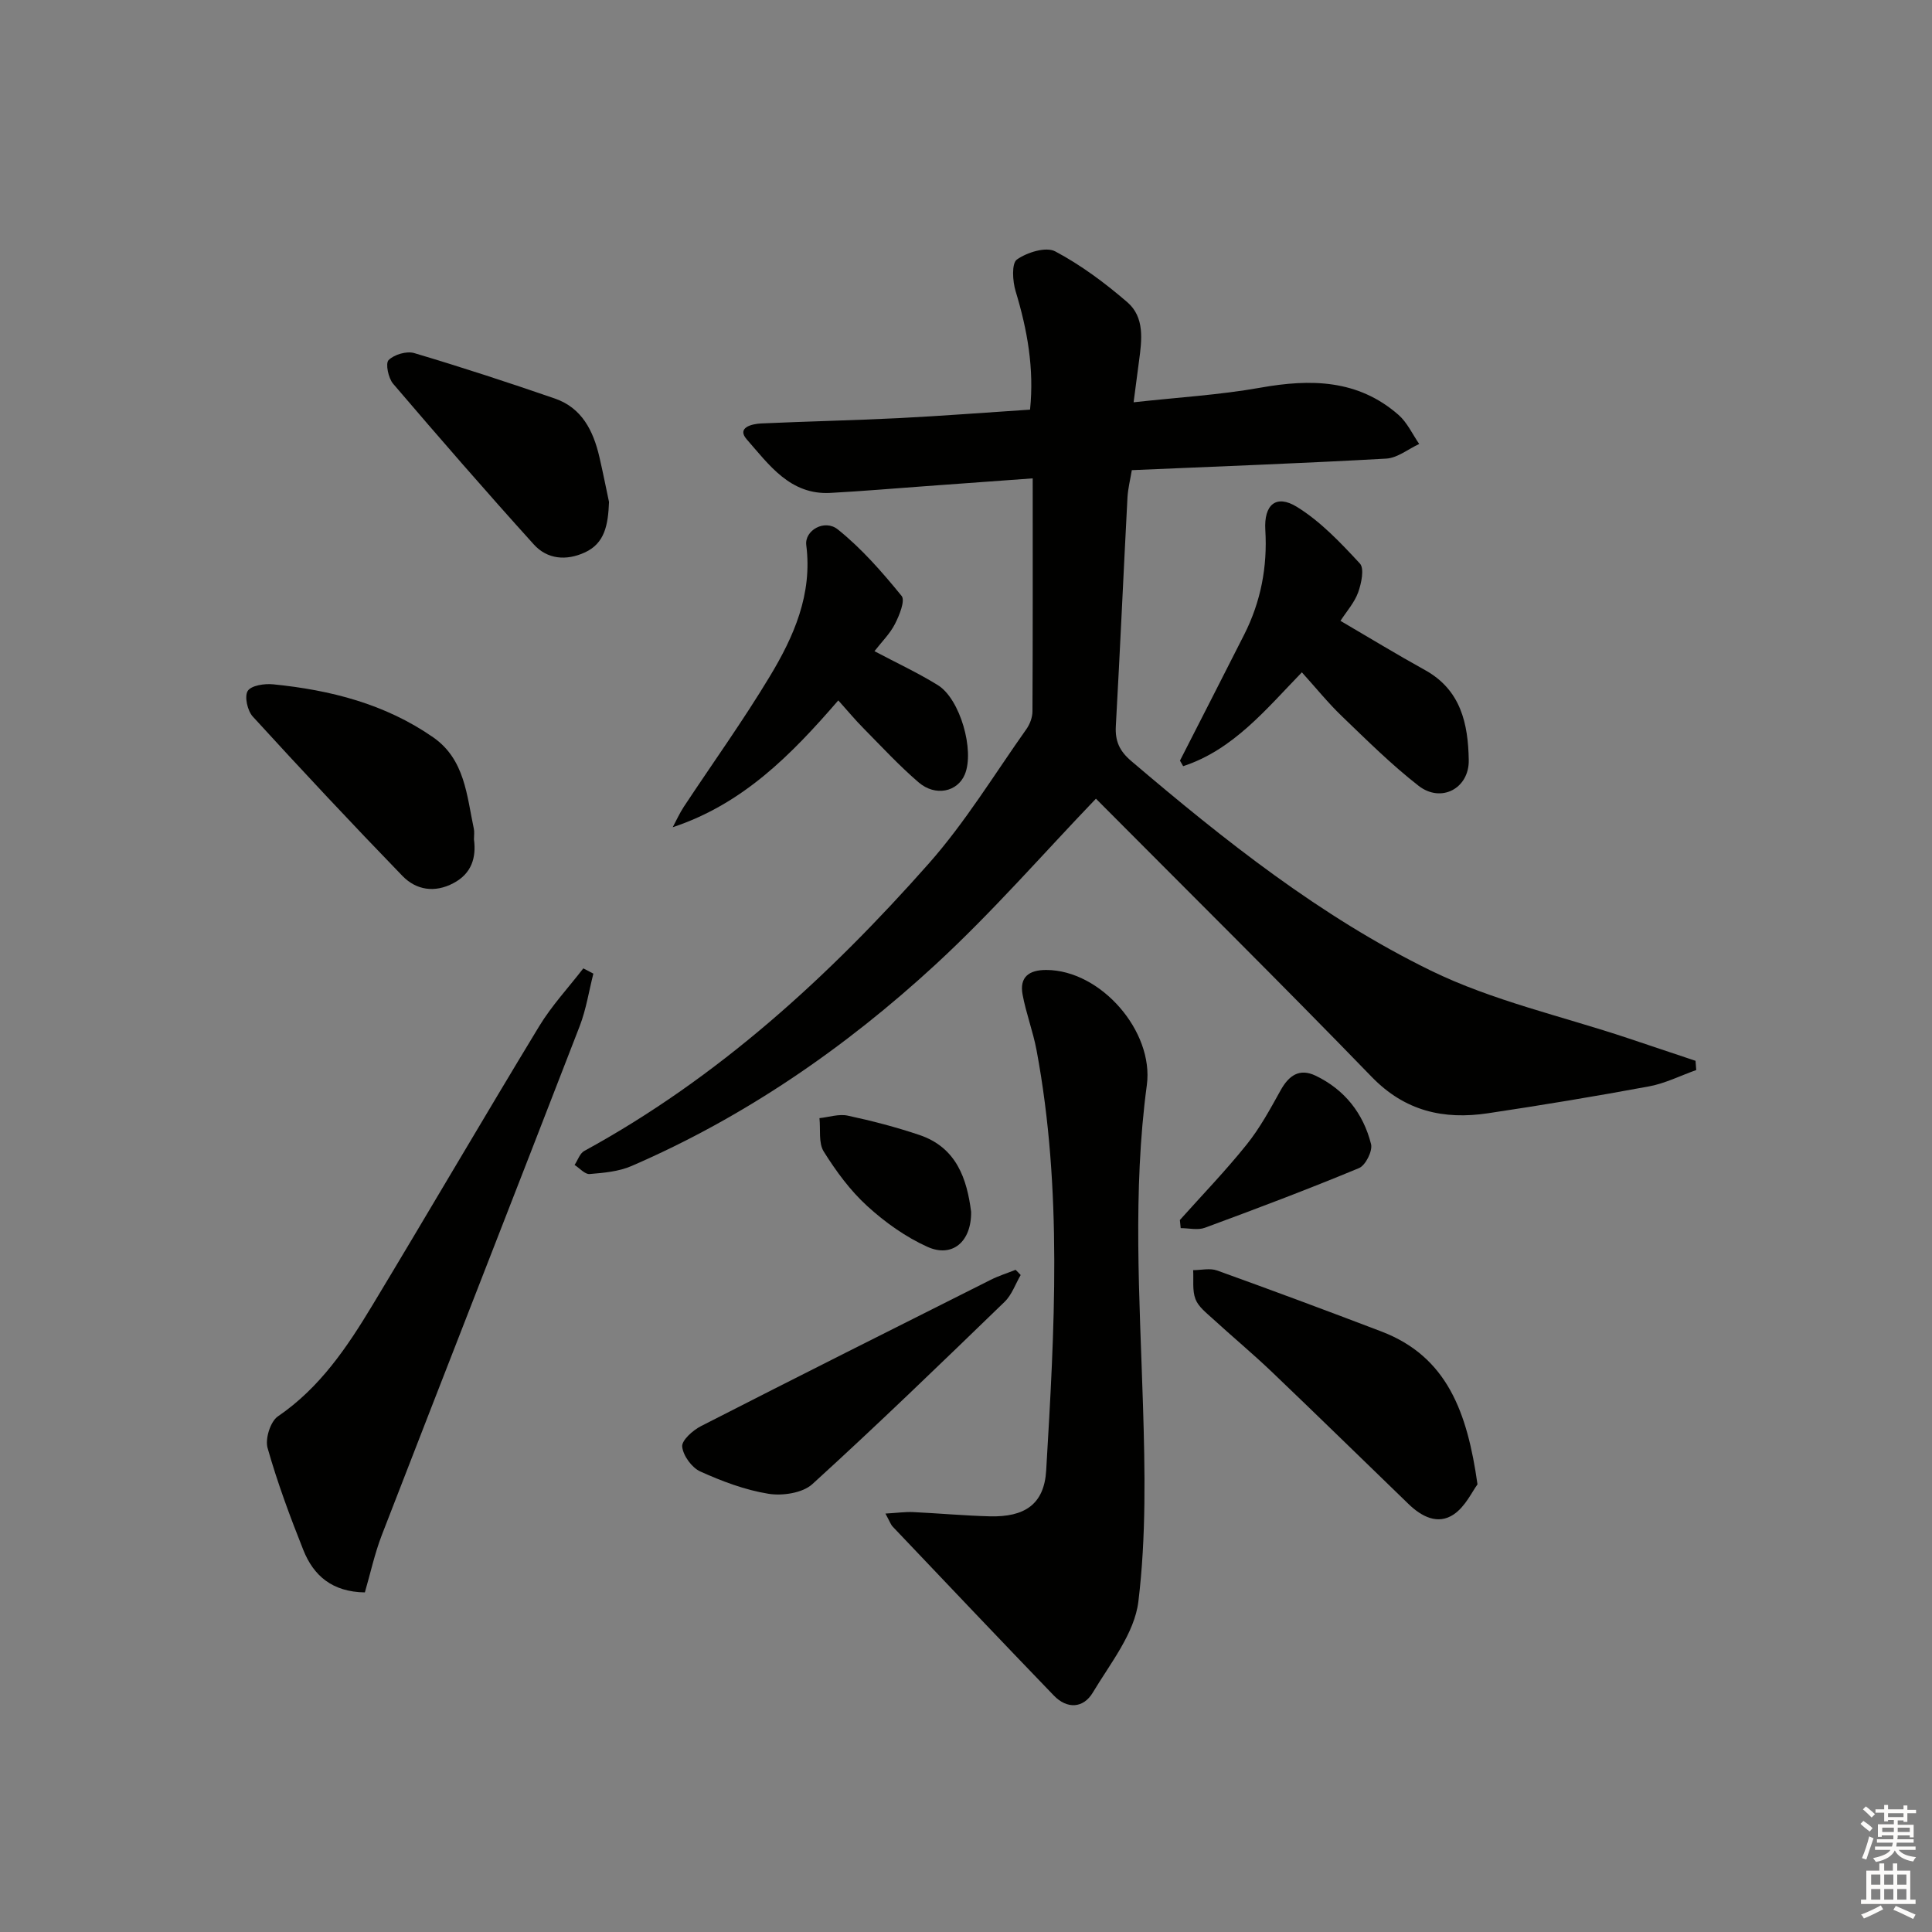 <svg enable-background="new 0 0 400 400" viewBox="0 0 400 400" xmlns="http://www.w3.org/2000/svg"><rect x="0" y="0" width="400" height="400" fill="#808080" stroke="none"/><g fill="#010100"><path d="m226.9 165.36c-10.79 11.24-21.4 23.46-33.23 34.36-18.68 17.2-39.48 31.55-62.92 41.69-2.65 1.15-5.75 1.42-8.68 1.66-.98.08-2.07-1.22-3.11-1.88.66-.99 1.09-2.4 2.01-2.9 27.71-15.13 50.62-36.1 71.33-59.51 7.56-8.55 13.58-18.47 20.21-27.83.72-1.02 1.25-2.44 1.25-3.68.08-15.8.05-31.61.05-48.23-7.59.55-14.79 1.08-21.99 1.6-6.63.48-13.25 1.05-19.88 1.41-8.35.46-12.73-5.84-17.34-11.09-2.14-2.44 1.07-3.2 3-3.29 9.47-.43 18.95-.63 28.42-1.1 8.95-.45 17.88-1.15 27.24-1.76.88-8.54-.57-16.55-2.99-24.53-.63-2.07-.85-5.76.27-6.55 2.1-1.48 6-2.7 7.92-1.69 5.34 2.83 10.32 6.55 14.93 10.52 3.64 3.14 3.02 7.84 2.43 12.2-.34 2.57-.67 5.15-1.12 8.53 9.19-1.02 17.8-1.52 26.23-3.02 10.42-1.86 20.22-1.73 28.62 5.63 1.8 1.58 2.88 3.99 4.28 6.02-2.27 1.05-4.5 2.9-6.83 3.03-17.42.98-34.85 1.62-52.67 2.39-.3 1.86-.79 3.75-.9 5.67-.83 15.78-1.53 31.56-2.41 47.33-.17 3.1.76 5.15 3.19 7.22 19.3 16.43 39.21 32.24 62 43.38 12.83 6.27 27.18 9.44 40.85 14.01 4.66 1.56 9.32 3.12 13.98 4.68.05.64.1 1.27.15 1.91-3.25 1.15-6.41 2.76-9.76 3.38-11.09 2.06-22.22 3.9-33.37 5.57-9.15 1.37-17.16-.42-24.05-7.52-18.76-19.36-37.93-38.32-57.11-57.61z"/><path d="m183.32 313.37c2.54-.15 4.13-.38 5.7-.31 5.31.25 10.61.74 15.92.88 7.15.18 11.24-2.44 11.66-9.48 1.72-29.04 3.41-58.13-1.99-87.01-.73-3.9-2.18-7.66-2.9-11.56-.66-3.61 1.34-5.08 4.91-5.07 11.32.03 22.31 12.73 20.82 23.83-2.96 22.02-1.49 44.09-.8 66.18.42 13.58.68 27.32-.95 40.74-.8 6.6-5.81 12.81-9.45 18.88-1.94 3.24-5.31 3.45-8.06.59-11.18-11.6-22.26-23.29-33.35-34.96-.42-.45-.63-1.1-1.51-2.71z"/><path d="m122.85 201.58c-.92 3.62-1.49 7.38-2.82 10.84-13.59 35.13-27.35 70.19-40.95 105.32-1.52 3.92-2.41 8.09-3.54 11.95-6.79-.1-10.64-3.5-12.74-8.78-2.76-6.93-5.37-13.95-7.4-21.12-.54-1.89.58-5.48 2.13-6.54 8.68-5.92 14.32-14.3 19.56-22.99 11.59-19.21 22.89-38.59 34.53-57.77 2.59-4.27 6.07-8.01 9.15-12 .69.37 1.39.73 2.08 1.09z"/><path d="m244.3 157.48c4.43-8.69 8.89-17.38 13.29-26.08 3.45-6.82 4.84-14.03 4.38-21.68-.31-5.22 2.22-7.43 6.52-4.79 4.92 3.03 9.09 7.45 13.06 11.74.96 1.04.31 4.11-.36 5.98-.77 2.12-2.4 3.94-3.66 5.89 5.92 3.46 11.64 6.95 17.5 10.19 7.45 4.12 8.93 11.13 9.06 18.64.1 5.86-5.71 8.96-10.39 5.32-5.61-4.37-10.7-9.43-15.84-14.37-2.87-2.75-5.38-5.87-8.32-9.12-7.43 7.65-14.2 16.03-24.58 19.43-.22-.39-.44-.77-.66-1.15z"/><path d="m173.56 145.01c-9.75 11.28-19.7 21.41-34.28 26.26.76-1.42 1.42-2.9 2.3-4.24 5.94-8.99 12.24-17.76 17.8-26.99 4.97-8.24 8.85-16.99 7.55-27.17-.39-3.04 3.78-5.47 6.54-3.25 4.93 3.95 9.19 8.84 13.2 13.76.78.96-.47 4.03-1.38 5.81-1.03 2.02-2.74 3.69-4.24 5.63 4.54 2.41 8.98 4.47 13.12 7.03 4.63 2.86 7.65 13.56 5.58 18.5-1.51 3.6-6.08 4.62-9.56 1.63-4.02-3.45-7.64-7.37-11.36-11.14-1.75-1.76-3.33-3.67-5.27-5.83z"/><path d="m305.9 307.32c-1.1 1.47-2.5 4.57-4.89 6.2-3.31 2.26-6.69.48-9.38-2.12-9.44-9.12-18.82-18.31-28.31-27.37-3.96-3.78-8.19-7.3-12.23-11-1.34-1.23-2.98-2.48-3.58-4.06-.69-1.8-.36-3.98-.48-6 1.66 0 3.48-.46 4.95.07 11.37 4.09 22.7 8.31 34 12.62 13.67 5.21 17.81 16.78 19.92 31.66z"/><path d="m98.13 173.79c.5 3.74-.47 7.06-4.24 9.05-3.87 2.06-7.71 1.46-10.57-1.49-10.5-10.84-20.81-21.86-30.99-33-1.1-1.2-1.76-4.16-1.04-5.3s3.49-1.55 5.26-1.37c11.84 1.18 23.19 4.06 33.13 10.97 6.57 4.57 6.95 12.02 8.42 18.92.15.64.03 1.33.03 2.22z"/><path d="m126.09 103.93c-.19 4.85-.92 8.56-4.99 10.44-3.84 1.77-7.79 1.45-10.59-1.66-9.88-10.93-19.55-22.06-29.12-33.26-.99-1.16-1.62-4.2-.94-4.89 1.15-1.16 3.74-1.92 5.3-1.46 9.78 2.91 19.48 6.08 29.12 9.41 5.6 1.93 7.96 6.67 9.22 12.07.78 3.37 1.45 6.77 2 9.35z"/><path d="m211.32 263.98c-1.09 1.87-1.83 4.1-3.33 5.55-13.14 12.72-26.29 25.44-39.81 37.75-2.03 1.84-6.18 2.46-9.08 1.99-4.84-.78-9.6-2.58-14.1-4.61-1.76-.79-3.57-3.27-3.76-5.15-.13-1.3 2.2-3.38 3.88-4.24 19.95-10.2 39.98-20.25 60-30.3 1.65-.83 3.43-1.38 5.15-2.07.37.35.71.72 1.05 1.08z"/><path d="m244.28 252.59c4.64-5.19 9.49-10.21 13.84-15.64 2.74-3.41 4.87-7.35 7.01-11.2 1.7-3.07 3.89-4.65 7.25-3.04 6.01 2.88 9.88 7.81 11.48 14.16.36 1.42-1.14 4.41-2.49 4.97-10.54 4.38-21.22 8.41-31.93 12.36-1.47.54-3.32.07-4.99.07-.06-.55-.12-1.12-.17-1.68z"/><path d="m201.06 250.89c.08 6.19-3.89 9.57-9.03 7.26-4.53-2.04-8.8-5.09-12.49-8.46-3.52-3.21-6.45-7.21-8.99-11.27-1.12-1.79-.64-4.58-.89-6.92 1.96-.21 4.02-.91 5.85-.52 5 1.07 9.99 2.37 14.83 4 7.76 2.61 9.86 9.18 10.72 15.91z"/></g><path d="m385.2 377.6.6-.6c.6.4 1.3.9 1.9 1.5l-.6.7c-.8-.6-1.4-1.1-1.9-1.6zm.3 7.1c.6-1.4 1.1-2.9 1.5-4.5.3.1.6.3.9.4-.5 1.4-1 2.9-1.5 4.4zm.2-10.1.6-.6c.7.5 1.3 1.1 1.9 1.6l-.7.7c-.6-.6-1.2-1.2-1.8-1.7zm8.4-.8h.8v.9h1.8v.7h-1.8v1.8h-.8v-.3h-1.2v.9h3.3v2.6h-.8v-.4h-2.5c0 .3 0 .6-.1.8h3.4v.7h-3.5c0 .3-.1.6-.1.8h4v.7h-3.5c.7.9 1.9 1.3 3.6 1.5-.2.2-.4.5-.6.9-1.9-.3-3.2-1.1-3.8-2.3-.5 1.1-1.8 2-3.9 2.4-.2-.3-.4-.5-.6-.8 1.9-.4 3.1-.9 3.6-1.7h-3.2v-.7h3.5c.1-.2.1-.5.2-.8h-3.3v-.7h3.4c0-.2 0-.5 0-.8h-2.4v.3h-.8v-2.6h3.3v-.9h-1.2v.3h-.8v-1.8h-1.8v-.7h1.8v-.9h.8v.9h3.2zm-4.4 5.5h2.4c0-.3 0-.6 0-.9h-2.4zm1.2-3.1h3.2v-.8h-3.2zm4.4 2.2h-2.4v.9h2.5v-.9z" fill="#fcfbfa"/><path d="m389.2 385.8h.9v1.5h1.8v-1.5h.9v1.5h2.7v6h1.1v.9h-11.3v-.9h1.1v-6h2.7v-1.5zm.2 8.7.5.8c-1.2.6-2.5 1.3-4 1.9-.2-.3-.3-.6-.6-.8 1.6-.6 3-1.3 4.1-1.9zm-2-4.3h1.9v-2.1h-1.9zm0 3.1h1.9v-2.2h-1.9zm2.7-3.1h1.9v-2.1h-1.9zm0 3.1h1.9v-2.2h-1.9zm2.4 1.3c1.4.6 2.7 1.2 4.1 1.8l-.5.9c-1.5-.7-2.8-1.4-4.1-1.9zm2.2-6.5h-1.9v2.1h1.9zm-1.9 5.2h1.9v-2.2h-1.9z" fill="#fcfbfa"/></svg>